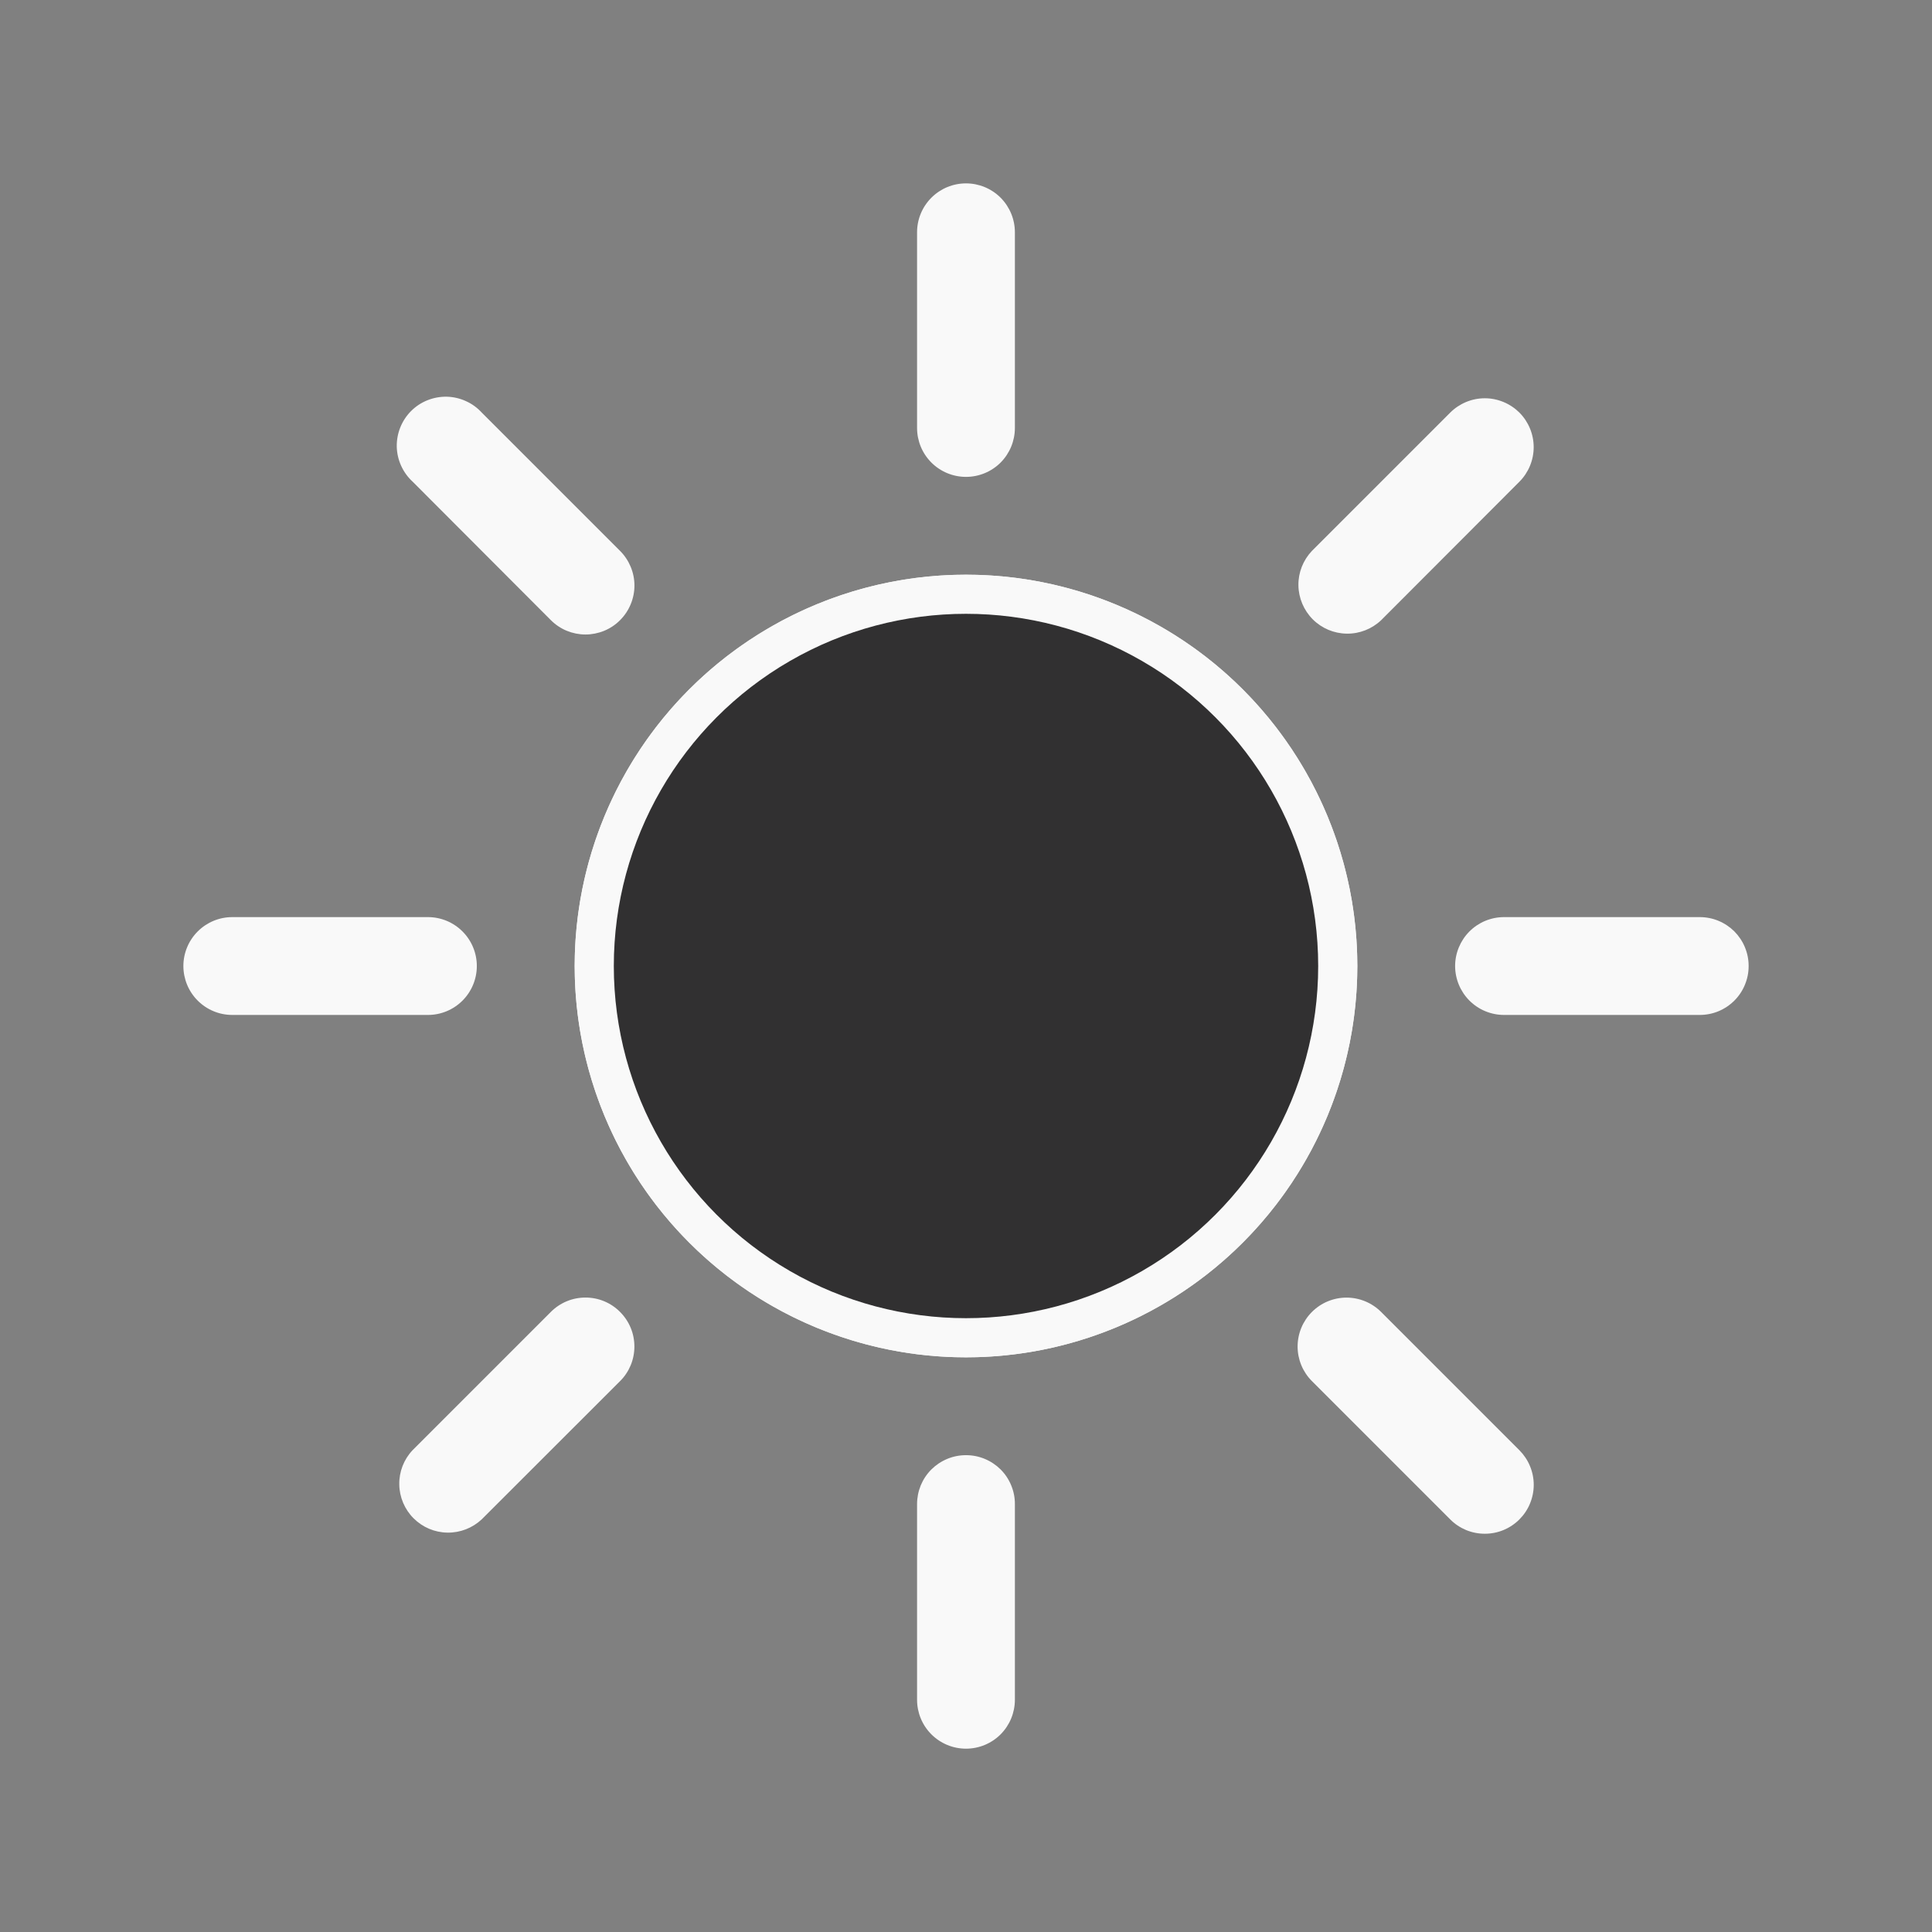 <svg width="36" height="36" viewBox="0 0 36 36" fill="none" xmlns="http://www.w3.org/2000/svg">
<rect x="0" y="0" width="36" height="36" fill="#808080" stroke="none"/>
<path d="M25.292 18C25.292 19.934 24.523 21.789 23.156 23.156C21.788 24.524 19.934 25.292 18 25.292C16.066 25.292 14.211 24.524 12.844 23.156C11.476 21.789 10.708 19.934 10.708 18C10.708 16.067 11.476 14.212 12.844 12.844C14.211 11.477 16.066 10.709 18 10.709C19.934 10.709 21.788 11.477 23.156 12.844C24.523 14.212 25.292 16.067 25.292 18ZM18 3.417C18.242 3.417 18.474 3.513 18.645 3.684C18.815 3.855 18.911 4.087 18.911 4.328V7.974C18.911 8.216 18.815 8.448 18.645 8.619C18.474 8.79 18.242 8.886 18 8.886C17.758 8.886 17.526 8.79 17.355 8.619C17.184 8.448 17.088 8.216 17.088 7.974V4.328C17.088 4.087 17.184 3.855 17.355 3.684C17.526 3.513 17.758 3.417 18 3.417ZM18 27.115C18.12 27.115 18.238 27.138 18.349 27.184C18.46 27.23 18.56 27.297 18.645 27.381C18.73 27.466 18.797 27.567 18.842 27.677C18.888 27.788 18.912 27.907 18.911 28.026V31.672C18.911 31.914 18.815 32.146 18.645 32.317C18.474 32.488 18.242 32.584 18 32.584C17.758 32.584 17.526 32.488 17.355 32.317C17.184 32.146 17.088 31.914 17.088 31.672V28.026C17.088 27.907 17.112 27.788 17.157 27.677C17.203 27.567 17.27 27.466 17.355 27.381C17.44 27.297 17.54 27.23 17.651 27.184C17.762 27.138 17.88 27.115 18 27.115ZM32.583 18C32.584 18.12 32.56 18.239 32.514 18.349C32.469 18.46 32.401 18.561 32.317 18.645C32.232 18.73 32.132 18.797 32.021 18.843C31.91 18.889 31.792 18.912 31.672 18.912H28.026C27.784 18.912 27.552 18.816 27.381 18.645C27.211 18.474 27.114 18.242 27.114 18C27.114 17.759 27.211 17.527 27.381 17.356C27.552 17.185 27.784 17.089 28.026 17.089H31.672C31.792 17.089 31.91 17.112 32.021 17.158C32.132 17.204 32.232 17.271 32.317 17.355C32.401 17.44 32.469 17.541 32.514 17.651C32.56 17.762 32.584 17.881 32.583 18ZM8.885 18C8.885 18.242 8.789 18.474 8.618 18.645C8.447 18.816 8.216 18.912 7.974 18.912H4.328C4.086 18.912 3.855 18.816 3.684 18.645C3.513 18.474 3.417 18.242 3.417 18C3.417 17.759 3.513 17.527 3.684 17.356C3.855 17.185 4.086 17.089 4.328 17.089H7.974C8.216 17.089 8.447 17.185 8.618 17.356C8.789 17.527 8.885 17.759 8.885 18ZM28.312 7.688C28.482 7.859 28.578 8.091 28.578 8.332C28.578 8.574 28.482 8.805 28.312 8.976L25.735 11.557C25.562 11.721 25.332 11.811 25.094 11.807C24.856 11.804 24.629 11.708 24.461 11.54C24.293 11.371 24.197 11.143 24.194 10.905C24.191 10.667 24.282 10.438 24.446 10.265L27.023 7.688C27.107 7.604 27.208 7.537 27.318 7.491C27.429 7.445 27.547 7.421 27.667 7.421C27.787 7.421 27.905 7.445 28.016 7.491C28.127 7.537 28.227 7.604 28.312 7.688ZM11.554 24.446C11.639 24.531 11.706 24.631 11.752 24.742C11.798 24.852 11.821 24.971 11.821 25.091C11.821 25.21 11.798 25.329 11.752 25.44C11.706 25.55 11.639 25.651 11.554 25.735L8.976 28.311C8.803 28.473 8.574 28.562 8.337 28.558C8.1 28.555 7.874 28.459 7.706 28.291C7.539 28.124 7.443 27.897 7.44 27.66C7.436 27.423 7.525 27.194 7.688 27.022L10.265 24.445C10.35 24.36 10.45 24.293 10.561 24.247C10.671 24.201 10.79 24.178 10.909 24.178C11.029 24.178 11.148 24.201 11.258 24.247C11.369 24.293 11.47 24.361 11.554 24.446ZM28.312 28.312C28.227 28.397 28.127 28.464 28.016 28.51C27.905 28.556 27.787 28.579 27.667 28.579C27.547 28.579 27.429 28.556 27.318 28.51C27.208 28.464 27.107 28.397 27.023 28.312L24.446 25.735C24.275 25.564 24.179 25.332 24.179 25.091C24.179 24.849 24.275 24.617 24.446 24.446C24.617 24.275 24.849 24.179 25.09 24.179C25.332 24.179 25.564 24.275 25.735 24.446L28.312 27.023C28.396 27.108 28.464 27.208 28.509 27.319C28.555 27.429 28.579 27.548 28.579 27.668C28.579 27.787 28.555 27.906 28.509 28.017C28.464 28.127 28.396 28.228 28.312 28.312ZM11.554 11.556C11.47 11.641 11.369 11.708 11.258 11.754C11.148 11.799 11.029 11.823 10.909 11.823C10.79 11.823 10.671 11.799 10.561 11.754C10.45 11.708 10.35 11.641 10.265 11.556L7.69 8.976C7.599 8.893 7.526 8.792 7.475 8.68C7.424 8.568 7.396 8.447 7.393 8.324C7.391 8.201 7.413 8.078 7.459 7.964C7.505 7.85 7.573 7.746 7.66 7.659C7.747 7.572 7.851 7.503 7.965 7.458C8.079 7.412 8.202 7.39 8.325 7.392C8.448 7.395 8.569 7.423 8.681 7.474C8.794 7.524 8.894 7.598 8.977 7.688L11.554 10.265C11.639 10.35 11.706 10.451 11.752 10.561C11.798 10.672 11.822 10.791 11.822 10.911C11.822 11.03 11.798 11.149 11.752 11.26C11.706 11.371 11.639 11.471 11.554 11.556Z" fill="#F9F9F9"/>
<circle cx="18" cy="18" r="6.927" fill="#313031" stroke="#F9F9F9" stroke-width="0.729"/>
</svg>

